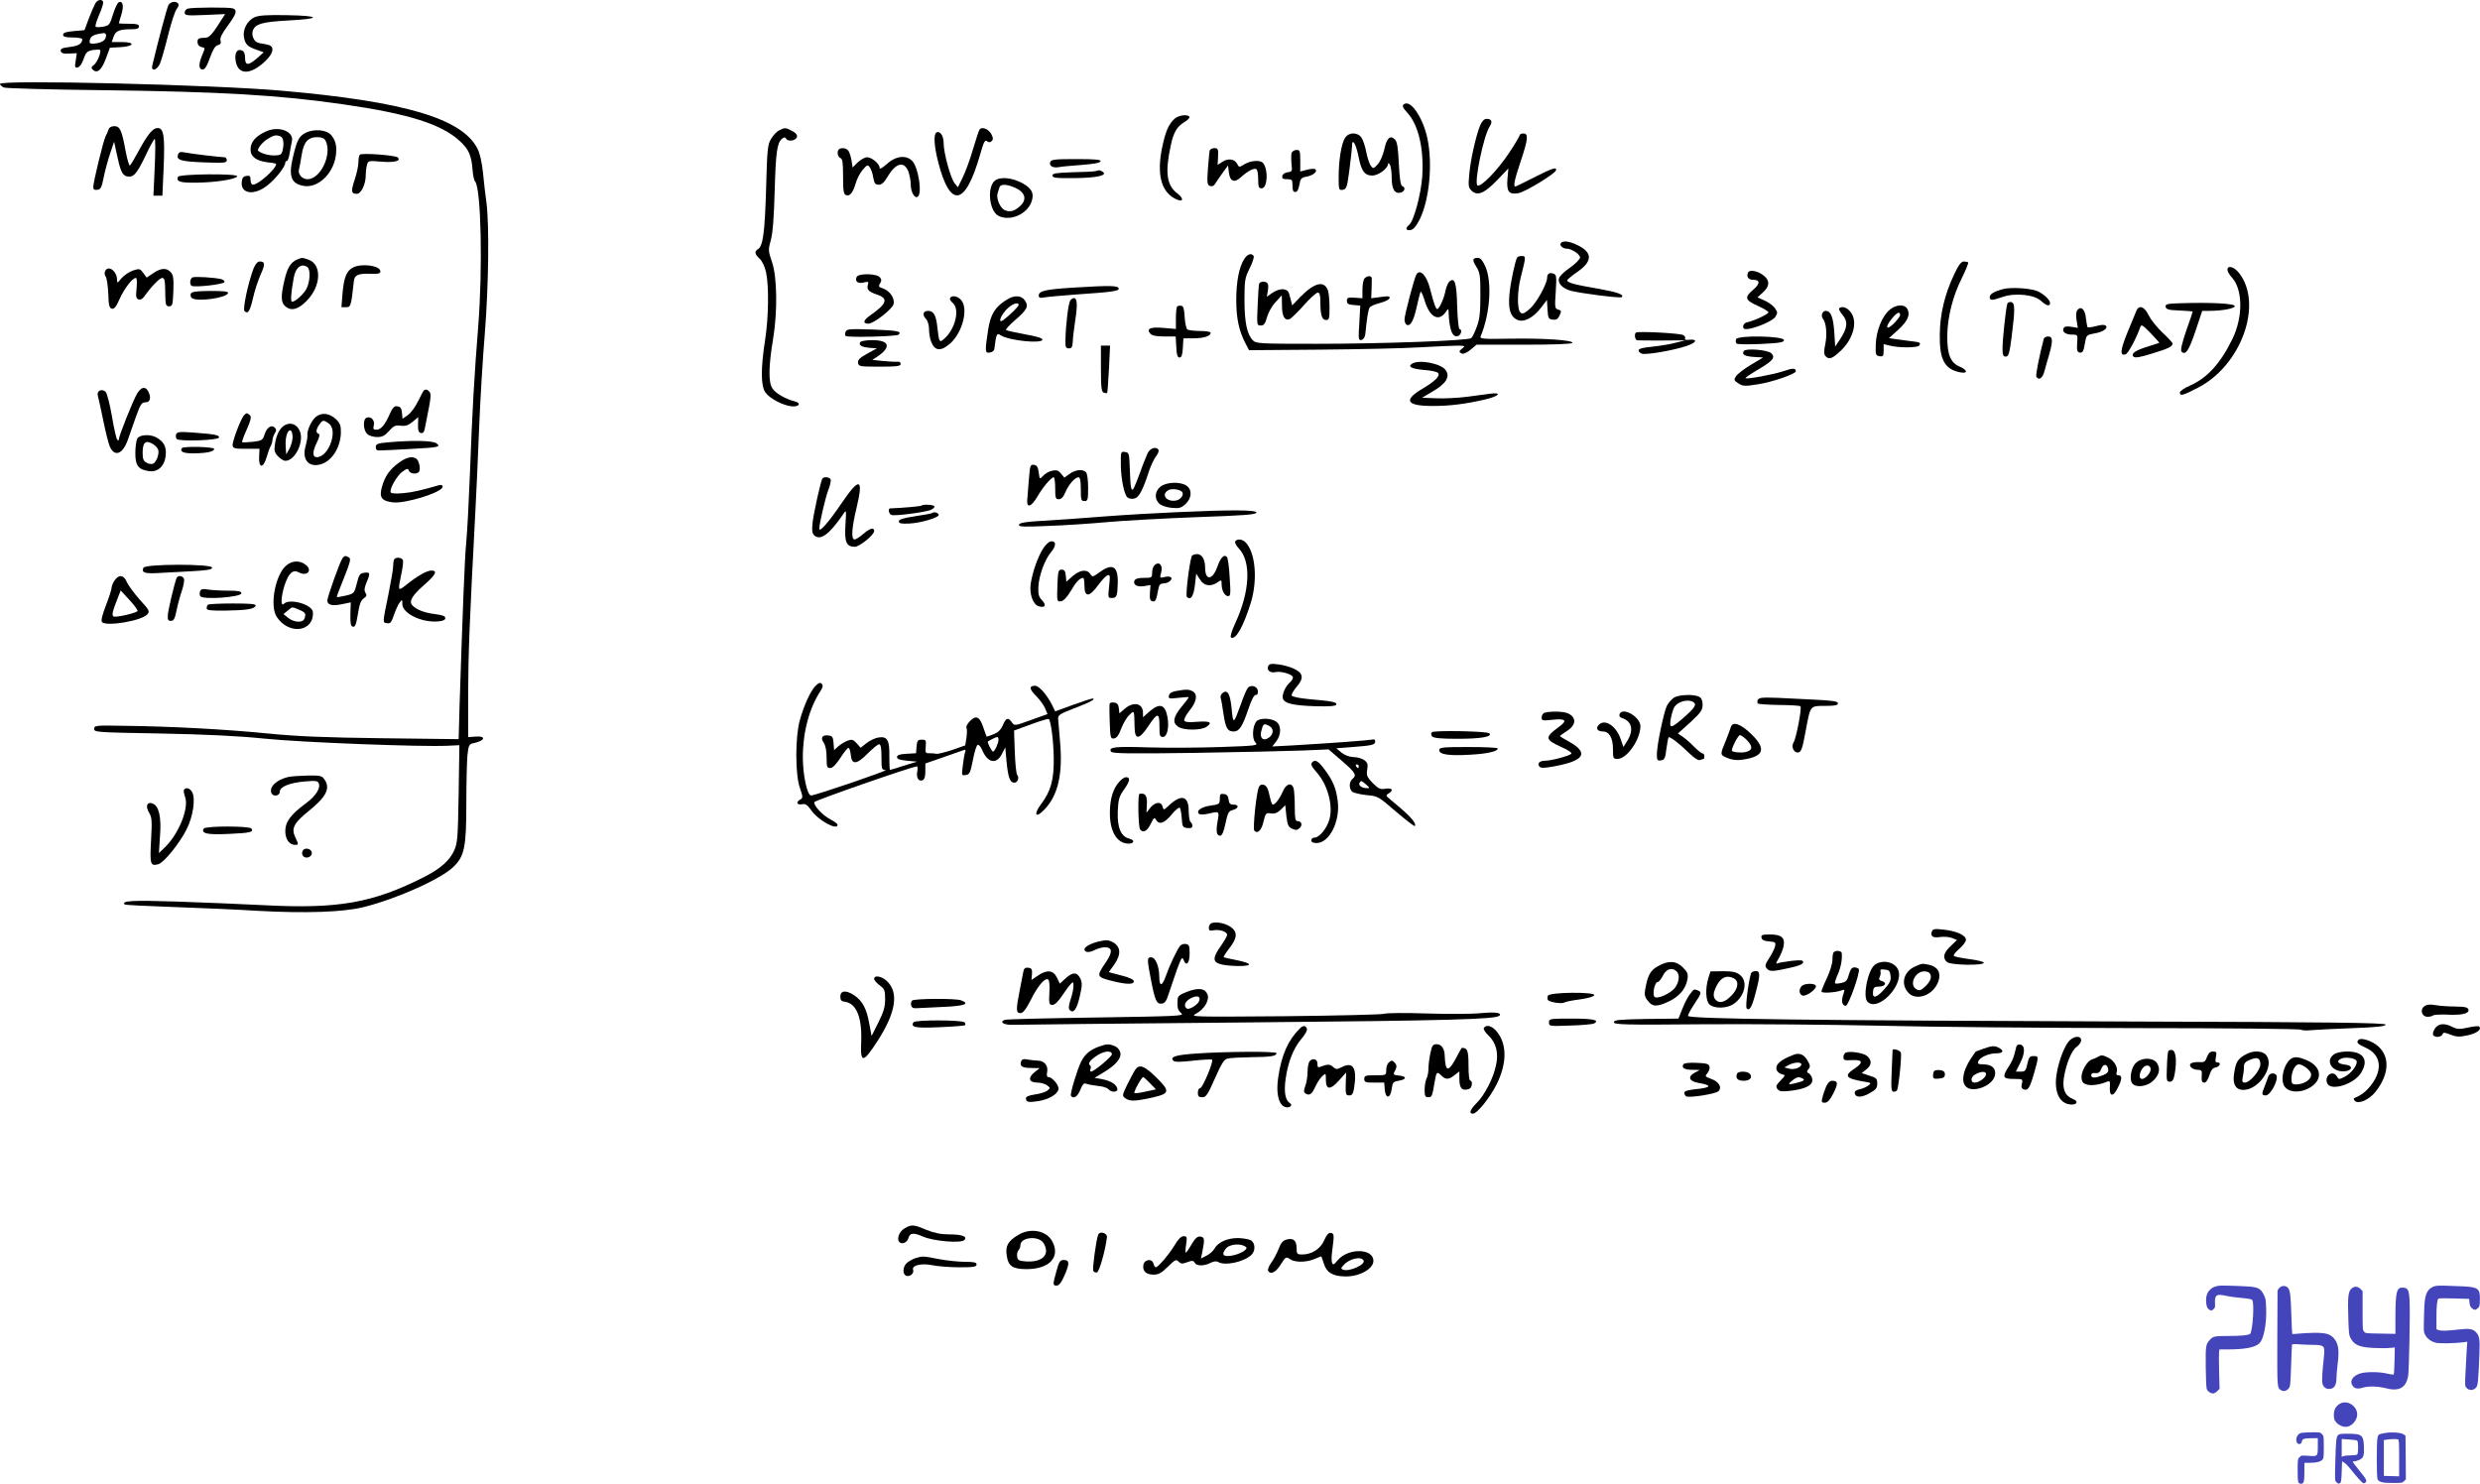 <svg xmlns="http://www.w3.org/2000/svg" version="1.0" width="1356.097pt" height="811.355pt" viewBox="0 0 1356.097 811.355" preserveAspectRatio="xMidYMid meet">
<g transform="translate(-0,710.992) scale(0.1,-0.1)" fill="#000000" stroke="none">
<path d="M520 7089 c-6 -11 -22 -48 -35 -82 l-23 -62 -58 -5 c-44 -4 -59 -9 -59 -20 0 -11 13 -15 53 -15 28 0 52 -4 52 -10 -1 -24 -20 -36 -69 -42 -40 -5 -51 -9 -49 -22 3 -12 14 -16 46 -14 l42 2 -6 -41 c-6 -35 -5 -40 11 -37 11 3 24 21 32 46 12 36 19 43 49 49 19 3 37 4 41 1 9 -10 -16 -69 -34 -83 -14 -9 -15 -16 -7 -24 24 -24 48 -6 72 57 l23 62 56 3 c78 4 85 28 9 28 l-55 0 10 29 c11 32 32 41 97 41 31 0 42 4 42 15 0 12 -13 15 -55 15 -30 0 -55 1 -55 3 0 1 6 23 14 48 14 47 8 75 -14 67 -7 -2 -21 -32 -32 -66 -17 -57 -21 -62 -54 -68 -19 -3 -38 -4 -41 0 -4 3 6 34 20 67 15 34 24 65 21 70 -9 16 -33 10 -44 -12z m60 -171 c0 -25 -17 -39 -53 -45 -28 -4 -37 -2 -37 8 0 30 19 41 78 48 6 0 12 -5 12 -11z"/>
<path d="M921 7082 c-8 -15 -57 -198 -88 -329 -9 -37 26 -28 42 10 8 19 28 89 45 158 17 68 38 132 47 141 8 9 12 22 8 27 -10 17 -43 13 -54 -7z"/>
<path d="M1028 7063 c-10 -2 -18 -12 -18 -22 0 -16 10 -17 111 -13 l110 5 -41 -64 c-29 -45 -48 -64 -63 -65 -43 -2 -47 -4 -47 -25 0 -12 8 -23 20 -26 24 -6 23 -2 5 -46 -20 -49 -19 -77 3 -77 12 0 24 18 40 64 16 45 29 66 43 69 15 4 19 11 15 25 -5 13 7 38 39 81 48 65 54 85 29 95 -18 7 -220 6 -246 -1z"/>
<path d="M1393 7016 c-41 -18 -67 -68 -59 -111 8 -39 20 -50 71 -68 l37 -13 -36 -32 c-48 -42 -66 -42 -66 2 0 22 -6 36 -17 40 -27 11 -42 -14 -34 -59 13 -77 83 -76 164 3 44 43 49 79 12 87 -14 3 -36 7 -50 10 -26 5 -42 42 -32 69 14 36 53 46 193 54 184 9 179 26 -8 29 -105 2 -152 -1 -175 -11z"/>
<path d="M0 6651 c0 -6 10 -15 23 -20 12 -4 247 -11 522 -14 661 -8 984 -27 1335 -78 354 -51 535 -108 635 -201 48 -44 63 -78 69 -156 2 -29 8 -58 14 -64 33 -42 42 -475 17 -793 -21 -262 -33 -468 -45 -798 -6 -155 -15 -325 -20 -377 -9 -86 -20 -380 -37 -899 l-5 -183 -417 5 c-316 4 -466 10 -626 26 -231 23 -530 39 -785 42 -157 3 -165 2 -165 -17 0 -18 13 -19 360 -25 251 -5 423 -13 570 -28 203 -21 863 -46 1003 -39 l64 3 -4 -265 c-4 -240 -6 -269 -24 -310 -26 -57 -75 -100 -167 -147 -279 -141 -469 -174 -871 -153 -116 6 -332 15 -481 20 -246 8 -303 4 -283 -16 3 -3 125 -9 270 -14 144 -5 353 -14 463 -21 251 -14 462 -7 571 20 185 46 428 155 496 223 58 58 68 107 68 343 0 111 3 230 6 264 6 56 9 62 33 67 64 13 72 41 11 36 l-40 -3 0 243 c1 220 7 376 39 983 6 105 15 314 21 465 6 151 20 383 31 515 21 259 25 599 9 717 -6 40 -14 114 -19 165 -6 55 -17 106 -30 130 -84 165 -397 258 -1071 317 -374 33 -1540 61 -1540 37z"/>
<path d="M7683 6543 c-19 -7 -16 -19 11 -48 62 -66 93 -198 83 -351 -7 -97 -46 -243 -72 -264 -22 -18 -18 -32 8 -28 15 2 30 19 50 58 53 107 72 303 42 444 -23 107 -85 203 -122 189z"/>
<path d="M6422 6460 c-33 -31 -49 -69 -68 -160 -28 -140 -6 -232 65 -273 48 -28 62 -8 18 26 -58 44 -67 115 -35 262 15 71 34 103 74 127 19 11 31 24 28 29 -10 16 -60 9 -82 -11z"/>
<path d="M8094 6425 c-23 -55 -54 -193 -60 -270 -6 -63 -4 -72 14 -89 33 -29 69 -13 139 59 l61 64 -5 -57 c-6 -70 8 -88 61 -78 37 7 197 104 204 124 7 21 -19 13 -119 -38 -53 -27 -100 -50 -103 -50 -12 0 -5 36 29 137 41 122 44 153 15 153 -11 0 -20 -4 -20 -9 0 -5 -26 -49 -58 -97 -62 -94 -155 -190 -173 -178 -20 12 33 270 66 321 18 27 12 43 -16 43 -13 0 -25 -12 -35 -35z"/>
<path d="M594 6403 c-3 -10 -10 -27 -16 -37 -12 -22 -68 -251 -68 -279 0 -13 6 -17 22 -15 19 2 24 13 35 68 7 36 23 94 35 130 l22 65 14 -65 c19 -91 30 -117 54 -124 37 -9 55 11 102 109 24 52 48 95 52 95 4 0 4 -70 0 -155 l-7 -155 24 0 25 0 7 158 c7 168 0 212 -33 212 -26 0 -54 -34 -102 -122 -23 -43 -45 -80 -50 -83 -4 -2 -14 32 -23 78 -21 116 -31 137 -62 137 -16 0 -28 -7 -31 -17z"/>
<path d="M1454 6391 c-57 -26 -84 -58 -84 -98 0 -40 31 -63 95 -71 25 -2 45 -6 45 -9 0 -26 -97 -113 -127 -113 -7 0 -13 11 -13 26 0 21 -4 25 -22 22 -17 -2 -24 -11 -26 -31 -8 -67 67 -79 140 -21 44 34 98 102 98 124 0 5 4 10 9 10 5 0 11 19 15 43 4 23 9 51 12 63 14 55 -71 88 -142 55z m80 -27 c16 -6 21 -41 10 -81 -5 -19 -13 -23 -46 -23 -32 0 -69 11 -86 25 -9 8 23 48 51 65 34 21 46 24 71 14z"/>
<path d="M4261 6397 c-14 -6 -34 -28 -45 -47 -19 -32 -21 -58 -27 -275 -7 -238 -17 -312 -45 -328 -20 -12 -17 -27 10 -52 14 -13 28 -43 35 -74 16 -75 14 -243 -5 -368 -25 -161 -24 -255 2 -290 24 -33 95 -70 143 -75 43 -4 54 19 14 28 -48 12 -102 43 -120 71 -22 33 -20 123 4 267 25 149 23 342 -6 424 -20 60 -21 65 -6 120 11 39 17 124 21 267 6 213 13 263 40 286 13 10 17 10 23 0 11 -18 55 -10 59 11 2 11 -8 23 -27 32 -36 19 -39 19 -70 3z"/>
<path d="M5356 6401 c-4 -5 -20 -56 -37 -112 -16 -56 -42 -124 -56 -152 l-25 -51 -18 22 c-22 27 -60 165 -60 219 0 41 -20 70 -40 58 -16 -10 -12 -74 10 -161 66 -257 149 -242 230 43 19 67 26 80 37 71 10 -8 17 -8 26 1 9 9 8 18 -3 39 -16 28 -53 41 -64 23z"/>
<path d="M1670 6383 c-36 -19 -46 -39 -69 -136 -24 -103 -8 -142 61 -154 77 -12 159 66 174 163 7 52 1 83 -24 114 -25 31 -95 37 -142 13z m110 -42 c38 -73 -26 -211 -99 -211 -29 0 -54 29 -46 54 3 12 10 48 15 81 11 69 34 95 86 95 23 0 37 -6 44 -19z"/>
<path d="M7355 6356 c-20 -30 -35 -121 -35 -214 0 -70 1 -73 22 -70 20 3 24 12 36 103 7 55 14 115 15 133 1 28 3 31 13 18 6 -9 17 -42 23 -74 15 -77 33 -102 75 -102 33 0 86 39 86 64 0 6 5 4 10 -4 5 -8 10 -41 10 -72 0 -63 17 -90 50 -81 22 6 27 29 8 35 -9 3 -15 41 -19 122 -4 88 -9 120 -21 133 -26 26 -45 9 -58 -52 -7 -32 -22 -67 -36 -83 -23 -25 -25 -26 -38 -9 -7 9 -19 43 -25 75 -6 32 -18 68 -27 80 -21 30 -69 30 -89 -2z"/>
<path d="M4587 6293 c-12 -12 -7 -41 8 -47 12 -4 15 -25 15 -101 0 -78 3 -97 16 -102 21 -8 38 13 53 64 6 23 23 56 38 74 24 28 28 30 39 14 7 -9 16 -34 19 -56 6 -32 11 -39 30 -39 17 0 30 12 49 45 44 73 88 86 112 30 7 -19 14 -52 14 -73 0 -42 21 -79 38 -68 26 16 4 159 -29 195 -33 35 -90 29 -139 -15 -25 -23 -40 -31 -40 -22 0 22 -43 58 -69 58 -12 0 -35 -13 -51 -28 l-28 -28 -6 40 c-4 22 -12 46 -18 53 -11 14 -40 17 -51 6z"/>
<path d="M6615 6288 c-2 -7 -6 -52 -10 -101 -5 -77 -4 -88 11 -94 12 -4 21 0 28 11 6 10 24 37 41 60 l30 41 5 -40 c6 -49 31 -57 68 -22 34 31 70 50 82 42 6 -3 10 -28 10 -56 0 -41 3 -49 19 -49 31 0 38 100 8 138 -14 18 -67 15 -102 -6 -29 -18 -30 -18 -40 2 -14 27 -50 32 -81 11 l-26 -17 2 34 c3 53 1 58 -20 58 -11 0 -22 -6 -25 -12z"/>
<path d="M7063 6275 c-3 -9 -3 -36 -1 -60 5 -41 4 -44 -21 -47 -15 -2 -27 -10 -29 -20 -3 -14 3 -18 26 -18 24 0 29 -4 29 -22 1 -42 3 -48 17 -48 9 0 17 15 21 39 6 34 10 40 40 45 37 7 63 30 46 41 -6 3 -27 2 -46 -4 l-35 -9 0 59 c0 53 -2 59 -20 59 -11 0 -23 -7 -27 -15z"/>
<path d="M974 6266 c-12 -31 13 -39 141 -44 111 -4 125 -3 125 12 0 9 -6 16 -12 16 -27 1 -185 19 -215 26 -26 5 -34 3 -39 -10z"/>
<path d="M1968 6264 c-5 -4 -8 -22 -8 -41 0 -18 -9 -61 -20 -94 -22 -65 -20 -79 11 -79 24 0 49 53 49 102 0 18 3 44 7 57 6 22 8 23 77 17 71 -6 111 3 91 23 -13 12 -197 26 -207 15z"/>
<path d="M5743 6224 c-8 -21 14 -34 47 -28 14 3 70 8 124 12 65 5 101 11 104 20 3 9 -28 12 -132 12 -116 0 -138 -2 -143 -16z"/>
<path d="M5990 6174 c-8 -2 -64 -5 -125 -6 -90 -3 -110 -6 -110 -18 0 -13 20 -15 121 -14 121 1 184 15 153 35 -8 5 -16 8 -19 8 -3 -1 -12 -3 -20 -5z"/>
<path d="M973 6143 c-10 -26 10 -33 100 -32 106 1 219 19 224 35 5 16 -318 13 -324 -3z"/>
<path d="M5440 6122 c-44 -36 -31 -165 19 -192 61 -32 154 6 180 73 18 47 5 76 -48 105 -56 31 -123 37 -151 14z m107 -37 c59 -25 71 -65 31 -102 -31 -28 -54 -34 -82 -23 -26 9 -50 65 -41 93 3 10 7 24 10 32 6 19 36 19 82 0z"/>
<path d="M8534 5779 c-7 -12 12 -29 34 -29 26 0 72 -31 72 -48 0 -9 -25 -34 -54 -55 -30 -20 -58 -47 -61 -58 -9 -27 18 -56 64 -69 52 -14 272 -42 279 -35 15 14 -25 28 -133 47 -123 21 -165 32 -165 45 0 5 25 25 55 46 84 58 84 106 2 146 -48 23 -82 27 -93 10z"/>
<path d="M6804 5694 c-28 -42 -44 -123 -44 -224 0 -101 15 -169 49 -235 l21 -40 388 3 c213 2 461 7 552 13 91 5 183 9 205 9 35 -1 38 -2 23 -14 -22 -16 -22 -22 -3 -30 8 -3 29 7 47 22 l32 27 260 0 c166 0 262 4 264 10 4 15 -153 26 -341 23 -145 -3 -166 -1 -161 12 52 123 64 297 26 383 -14 32 -27 47 -40 47 -31 0 -33 -11 -9 -49 20 -32 22 -49 22 -156 0 -95 -4 -131 -20 -173 -11 -29 -24 -57 -30 -61 -17 -14 -491 -31 -842 -31 -317 0 -334 1 -352 19 -32 32 -46 98 -46 221 0 106 2 120 28 172 16 32 26 62 22 68 -11 18 -34 11 -51 -16z"/>
<path d="M8296 5702 c-11 -19 -36 -135 -42 -199 -8 -84 5 -125 43 -142 35 -16 88 11 130 67 l32 42 3 -52 c3 -48 5 -53 29 -56 19 -2 28 3 37 23 11 24 10 27 -7 32 -19 5 -20 11 -14 97 5 82 4 94 -11 99 -22 9 -36 1 -36 -21 0 -34 -58 -138 -94 -170 -30 -26 -41 -31 -52 -21 -19 16 -18 117 2 194 28 110 29 115 6 115 -12 0 -23 -3 -26 -8z"/>
<path d="M1625 5691 c-35 -15 -54 -45 -69 -111 -21 -86 -20 -123 2 -143 32 -30 71 -21 117 26 81 80 87 200 12 227 -34 12 -35 12 -62 1z m55 -41 c19 -12 16 -79 -4 -119 -16 -30 -61 -71 -79 -71 -9 0 -6 48 9 130 10 57 40 82 74 60z"/>
<path d="M1387 5643 c-29 -75 -61 -223 -50 -234 19 -19 30 -1 47 73 9 40 28 97 41 126 26 57 25 72 -5 72 -11 0 -23 -13 -33 -37z"/>
<path d="M10685 5608 c-51 -107 -77 -216 -78 -328 -2 -137 26 -189 111 -206 44 -9 42 13 -4 32 -49 21 -67 67 -66 169 1 102 31 219 81 317 21 43 36 80 33 83 -3 3 -14 5 -24 5 -14 0 -29 -20 -53 -72z"/>
<path d="M1930 5647 c-35 -18 -49 -53 -57 -141 l-6 -76 25 0 c26 0 28 4 43 143 3 32 24 42 86 40 47 -2 59 1 59 13 0 31 -101 46 -150 21z"/>
<path d="M12180 5635 c0 -9 11 -28 24 -42 60 -65 62 -214 4 -335 -67 -137 -139 -216 -236 -258 -28 -12 -52 -29 -52 -36 0 -22 16 -17 101 27 235 122 354 455 224 624 -27 36 -65 47 -65 20z"/>
<path d="M574 5625 c-4 -8 -1 -21 4 -28 6 -7 12 -49 14 -92 2 -66 6 -80 20 -83 13 -3 24 12 43 55 26 57 69 113 88 113 6 0 7 -23 4 -56 -5 -45 -3 -56 10 -61 11 -4 22 2 32 16 35 50 84 101 97 101 15 0 17 -12 18 -100 1 -48 4 -55 21 -55 18 0 20 8 23 84 2 67 0 87 -14 102 -23 26 -54 24 -96 -5 l-36 -24 -19 26 c-17 23 -21 24 -55 13 -21 -7 -49 -26 -63 -42 -23 -28 -25 -29 -25 -9 0 49 -51 84 -66 45z"/>
<path d="M9558 5618 c-9 -22 3 -38 27 -38 41 0 41 -21 0 -56 -48 -40 -43 -56 30 -88 30 -14 55 -29 55 -34 0 -10 -80 -47 -115 -54 -26 -4 -33 -38 -8 -38 41 0 144 43 160 66 14 22 14 26 -1 48 -8 13 -34 32 -56 42 l-40 18 30 27 c34 31 38 59 13 84 -31 32 -87 45 -95 23z"/>
<path d="M7745 5609 c-11 -17 -65 -222 -65 -246 0 -12 5 -25 10 -28 21 -13 39 18 56 93 9 42 19 81 22 86 3 5 13 -18 23 -50 27 -89 76 -115 114 -61 15 21 15 21 16 2 4 -100 21 -144 53 -132 17 7 22 37 7 37 -5 0 -11 56 -13 125 -3 129 -13 160 -42 136 -7 -6 -17 -28 -21 -47 -7 -42 -35 -104 -46 -104 -8 0 -20 35 -39 110 -19 75 -55 112 -75 79z"/>
<path d="M4684 5595 c-10 -24 6 -37 38 -30 26 6 29 5 24 -11 -8 -27 3 -39 47 -54 66 -21 58 -50 -31 -112 -42 -29 -47 -48 -13 -48 28 0 131 80 137 107 8 31 -20 72 -56 85 -25 8 -28 12 -18 28 9 14 9 22 -1 34 -18 21 -119 22 -127 1z"/>
<path d="M1053 5593 c-14 -5 -18 -39 -5 -46 16 -10 175 8 179 20 3 7 -6 14 -19 17 -41 9 -143 15 -155 9z"/>
<path d="M7462 5588 c-7 -7 -12 -34 -12 -61 l0 -48 -42 3 c-37 3 -43 0 -43 -17 0 -16 8 -21 37 -23 l36 -3 -5 -96 c-6 -88 -5 -95 12 -92 11 3 19 15 21 34 8 86 16 131 23 143 4 7 29 18 56 25 27 7 51 18 53 26 4 11 -5 13 -47 7 l-53 -7 2 48 c1 26 1 54 1 61 -1 15 -23 16 -39 0z"/>
<path d="M6885 5558 c-2 -7 -6 -61 -8 -120 -5 -106 -4 -108 17 -108 17 0 24 9 34 45 7 25 27 62 47 83 l34 37 1 -56 c0 -59 15 -84 42 -74 8 3 43 37 77 75 34 39 69 70 77 70 10 0 14 -14 14 -52 0 -72 9 -98 31 -98 17 0 19 8 19 69 0 38 -4 81 -9 94 -21 55 -74 41 -151 -37 l-44 -46 -11 42 c-8 36 -14 43 -38 46 -16 2 -39 -6 -59 -19 l-31 -22 5 28 c3 16 4 35 1 42 -7 17 -42 17 -48 1z"/>
<path d="M5882 5538 c-163 -10 -202 -18 -202 -44 0 -13 7 -15 33 -10 17 3 97 10 177 16 194 13 232 19 227 33 -5 16 -49 16 -235 5z"/>
<path d="M10957 5530 c-52 -13 -77 -28 -77 -45 0 -19 14 -19 70 1 67 24 174 13 210 -21 29 -27 50 -33 50 -12 0 18 -39 53 -72 66 -40 15 -139 21 -181 11z"/>
<path d="M1043 5503 c-3 -8 0 -19 8 -24 32 -20 188 2 196 28 3 9 -22 12 -97 12 -81 -1 -102 -4 -107 -16z"/>
<path d="M5195 5480 c-3 -5 3 -17 15 -27 39 -33 15 -138 -43 -192 -30 -28 -32 -25 -41 56 -7 68 -20 93 -51 93 -29 0 -33 -23 -10 -46 8 -9 15 -33 15 -54 0 -21 5 -51 11 -67 20 -53 53 -57 105 -11 68 60 101 192 59 238 -19 21 -50 27 -60 10z"/>
<path d="M5505 5471 c-64 -39 -89 -80 -102 -166 -18 -118 -17 -127 9 -123 13 2 24 10 25 18 11 87 13 91 36 76 46 -29 227 -47 227 -23 0 8 -33 18 -96 29 -53 10 -99 20 -103 23 -3 4 18 27 47 52 68 59 78 77 57 109 -19 29 -58 32 -100 5z m65 -29 c0 -8 -48 -55 -82 -81 -31 -23 -22 14 13 54 28 31 69 48 69 27z"/>
<path d="M5853 5468 c-11 -13 -26 -139 -27 -218 -1 -38 2 -45 19 -45 15 0 19 7 21 35 0 19 7 74 14 121 13 85 10 119 -8 119 -5 0 -14 -6 -19 -12z"/>
<path d="M10976 5448 c-8 -26 -26 -196 -26 -242 0 -37 3 -46 18 -46 15 0 20 16 32 108 19 152 19 186 -3 190 -9 2 -19 -2 -21 -10z"/>
<path d="M11930 5452 c-80 -2 -91 -5 -88 -20 3 -14 17 -18 76 -20 39 -2 72 -4 72 -6 0 -2 -16 -50 -36 -106 -23 -68 -32 -106 -25 -113 22 -22 40 6 76 112 l37 111 36 0 c74 0 142 13 142 26 0 14 -127 21 -290 16z"/>
<path d="M6437 5434 c-4 -4 -7 -33 -7 -65 l0 -58 -69 6 c-72 6 -94 -4 -71 -32 9 -10 33 -15 76 -15 l63 0 3 -57 c2 -44 7 -58 18 -58 11 0 16 14 18 53 l3 52 55 0 c56 0 94 12 94 30 0 6 -26 10 -57 10 -32 0 -63 4 -70 8 -6 4 -13 34 -15 67 -2 44 -7 61 -18 63 -9 1 -19 0 -23 -4z"/>
<path d="M10332 5415 c-41 -35 -73 -115 -75 -189 -2 -56 0 -61 21 -64 19 -3 22 1 22 31 l0 35 38 -9 c52 -12 150 -11 157 2 10 15 4 18 -51 24 -27 4 -64 8 -82 11 l-33 5 49 44 c53 48 69 83 52 115 -15 28 -62 26 -98 -5z m58 -28 c0 -7 -16 -28 -35 -47 -42 -41 -49 -19 -9 29 27 33 44 40 44 18z"/>
<path d="M10057 5424 c-4 -4 5 -20 19 -37 30 -36 26 -71 -14 -132 l-27 -40 -5 81 c-6 81 -19 114 -47 114 -18 0 -28 -27 -15 -43 18 -22 24 -85 13 -138 -8 -38 -8 -55 0 -65 18 -22 36 -17 78 22 75 67 102 165 60 218 -19 25 -48 34 -62 20z"/>
<path d="M11360 5415 c-8 -9 -9 -29 -5 -56 l7 -42 -36 6 c-28 4 -38 2 -43 -10 -7 -19 13 -33 50 -33 28 0 29 -1 25 -47 -2 -39 0 -48 14 -51 12 -2 19 5 23 22 3 14 7 37 10 51 4 20 13 26 45 31 48 8 79 28 65 43 -7 6 -24 6 -52 -2 -23 -6 -45 -9 -48 -6 -2 3 -6 25 -9 49 -4 47 -26 69 -46 45z"/>
<path d="M11681 5408 c-5 -13 -27 -66 -49 -119 -39 -96 -41 -128 -8 -116 15 6 60 92 80 150 5 14 14 9 56 -35 27 -28 49 -52 47 -53 -1 0 -29 -9 -62 -20 -69 -21 -95 -39 -78 -56 7 -7 36 -3 99 17 90 27 114 39 114 56 0 4 -25 31 -55 59 -30 28 -64 71 -76 95 -23 49 -54 59 -68 22z"/>
<path d="M4624 5296 c-4 -9 -4 -20 0 -23 9 -10 280 -3 290 7 18 18 -5 23 -143 28 -125 4 -141 3 -147 -12z"/>
<path d="M8945 5291 c-10 -10 -4 -41 8 -42 6 -1 68 -1 137 -1 l125 1 -55 -14 c-30 -8 -88 -17 -127 -21 -50 -5 -73 -11 -73 -20 0 -7 8 -15 18 -18 23 -8 174 18 244 42 55 18 64 39 14 34 -17 -2 -26 0 -22 7 4 5 -1 14 -11 19 -19 10 -250 22 -258 13z"/>
<path d="M9493 5255 c-3 -9 -2 -20 3 -24 5 -4 65 -5 134 -2 102 5 125 9 125 21 0 23 -253 28 -262 5z"/>
<path d="M11176 5258 c-23 -85 -46 -201 -41 -208 14 -23 35 -8 45 33 6 23 18 64 26 91 20 71 19 96 -6 96 -11 0 -22 -6 -24 -12z"/>
<path d="M4704 5239 c-10 -17 7 -27 51 -31 l40 -3 -53 -29 c-41 -23 -52 -34 -50 -50 3 -20 9 -21 118 -21 96 0 115 3 115 15 0 9 -8 14 -20 12 -11 -1 -46 1 -78 4 l-57 6 32 21 c73 51 60 87 -33 87 -32 0 -61 -5 -65 -11z"/>
<path d="M6020 5095 c0 -104 3 -127 15 -132 9 -3 17 -4 19 -2 2 2 6 61 10 132 l6 127 -25 0 -25 0 0 -125z"/>
<path d="M9535 5190 c-12 -19 6 -29 58 -32 l48 -3 -67 -40 c-37 -22 -73 -50 -81 -62 -13 -20 -12 -23 12 -39 24 -16 36 -17 104 -6 78 11 211 57 211 72 0 18 -17 18 -72 -1 -56 -18 -196 -44 -203 -37 -3 2 29 24 70 48 80 47 94 65 71 88 -19 19 -140 29 -151 12z"/>
<path d="M7721 5121 c-25 -16 -2 -28 65 -34 36 -2 71 -10 77 -16 15 -15 -15 -45 -82 -85 -110 -64 -92 -96 53 -96 97 0 180 11 289 36 75 18 93 40 25 31 -24 -3 -81 -11 -128 -17 -47 -6 -121 -10 -165 -8 l-79 3 59 35 c72 42 95 79 71 115 -24 37 -146 61 -185 36z"/>
<path d="M750 4958 c-22 -36 -100 -232 -100 -250 0 -8 -3 -8 -9 -2 -5 5 -18 62 -29 128 -11 65 -27 125 -34 133 -21 20 -51 6 -43 -21 3 -11 17 -73 30 -137 13 -64 29 -128 36 -142 26 -57 69 -41 97 35 10 29 31 88 46 131 24 67 31 77 52 77 26 0 32 26 14 61 -16 28 -38 23 -60 -13z"/>
<path d="M2317 4974 c-3 -3 -17 -30 -32 -60 -14 -29 -39 -63 -55 -74 l-29 -20 -3 32 c-2 25 -8 34 -25 36 -17 3 -26 -6 -43 -45 -26 -58 -47 -83 -73 -83 -15 0 -18 5 -13 24 7 27 -15 51 -39 42 -22 -8 -19 -69 3 -89 10 -10 35 -17 54 -17 28 0 42 7 65 33 25 28 35 33 64 29 27 -3 42 2 66 22 l30 25 -1 -42 c-1 -31 3 -42 16 -45 13 -2 18 6 23 35 4 21 13 69 21 107 10 51 11 73 3 83 -12 14 -22 16 -32 7z"/>
<path d="M1333 4838 c-20 -27 -65 -148 -61 -165 3 -15 14 -18 76 -17 l71 0 -2 -45 c-3 -63 23 -63 41 -1 7 25 17 53 23 62 5 10 9 25 9 33 0 8 6 24 12 35 10 15 10 22 0 32 -18 18 -45 -1 -56 -40 -9 -28 -14 -32 -63 -38 -30 -3 -56 -4 -59 -2 -2 3 9 34 25 69 21 46 26 68 19 77 -6 6 -14 12 -18 12 -4 0 -12 -6 -17 -12z"/>
<path d="M1728 4831 c-26 -21 -51 -77 -47 -103 1 -7 -3 -33 -10 -57 -21 -74 16 -119 83 -100 60 17 107 90 110 170 1 40 -4 53 -24 74 -36 35 -79 42 -112 16z m70 -37 c52 -36 0 -184 -66 -184 -24 0 -24 29 -1 77 16 32 19 48 11 51 -16 5 -15 23 4 50 18 26 23 27 52 6z"/>
<path d="M1559 4786 c-28 -14 -49 -54 -56 -108 -5 -31 -1 -44 17 -63 13 -14 31 -25 40 -25 55 0 106 109 78 166 -16 34 -48 46 -79 30z m41 -67 c0 -17 -8 -44 -17 -62 l-18 -32 -3 47 c-3 49 12 93 29 83 5 -4 9 -20 9 -36z"/>
<path d="M963 4735 c-3 -9 -1 -21 4 -26 14 -14 225 -7 230 8 5 14 -25 19 -145 28 -70 5 -83 3 -89 -10z"/>
<path d="M750 4711 c-5 -11 -10 -46 -10 -79 0 -68 16 -89 72 -98 50 -9 89 27 94 86 5 48 -10 75 -53 99 -35 18 -91 14 -103 -8z m115 -60 c7 -23 -10 -70 -29 -77 -8 -3 -24 -1 -35 6 -16 8 -21 20 -21 53 0 56 14 71 51 52 15 -8 30 -23 34 -34z"/>
<path d="M2120 4691 c-56 -5 -65 -9 -65 -26 0 -16 6 -20 30 -18 17 0 89 4 160 8 155 8 168 11 141 31 -21 15 -131 17 -266 5z"/>
<path d="M994 4659 c-12 -20 11 -29 69 -28 71 1 108 10 108 24 -1 12 -169 16 -177 4z"/>
<path d="M6276 4633 c-7 -16 -26 -61 -40 -102 -15 -41 -31 -81 -36 -90 -14 -25 -19 1 -22 104 -3 85 -4 90 -25 93 -25 4 -25 3 -24 -78 2 -75 19 -156 36 -170 8 -7 25 -10 39 -6 24 6 46 47 80 153 10 28 26 63 37 77 11 14 17 30 14 36 -12 20 -45 10 -59 -17z"/>
<path d="M2183 4581 c-52 -37 -79 -76 -95 -135 -15 -56 -2 -75 59 -83 68 -9 273 55 273 85 0 10 -7 12 -22 8 -101 -29 -141 -38 -194 -43 -35 -3 -64 -2 -67 4 -10 16 33 92 64 114 25 18 30 18 35 5 8 -20 50 -21 57 -2 7 18 -3 59 -17 68 -22 15 -54 7 -93 -21z"/>
<path d="M5626 4488 c-4 -46 -8 -96 -9 -113 -3 -46 22 -37 56 20 30 52 75 105 89 105 4 0 8 -27 8 -60 0 -53 2 -60 20 -60 13 0 25 12 35 37 18 43 53 83 72 83 9 0 13 -18 13 -65 0 -58 2 -65 20 -65 18 0 20 7 20 73 0 43 -5 78 -12 85 -18 18 -57 14 -89 -9 l-29 -21 -18 22 c-15 18 -24 21 -49 16 -17 -4 -39 -16 -49 -28 -19 -20 -19 -20 -24 18 -4 30 -10 40 -26 42 -20 3 -22 -3 -28 -80z"/>
<path d="M4497 4493 c-10 -16 -48 -190 -54 -243 -4 -44 -2 -58 11 -69 34 -28 82 8 158 119 16 24 16 22 11 -60 -6 -94 5 -120 51 -120 26 0 106 65 106 86 0 22 -22 16 -60 -16 -19 -17 -40 -30 -47 -30 -20 0 -16 63 11 174 39 163 16 169 -83 23 -70 -103 -121 -161 -121 -138 0 27 33 168 49 211 10 25 16 51 13 58 -4 13 -38 17 -45 5z"/>
<path d="M6346 4449 c-32 -25 -35 -68 -6 -94 11 -10 41 -20 67 -22 41 -4 52 -1 76 21 34 32 37 78 5 100 -33 23 -109 21 -142 -5z m117 -28 c13 -13 -4 -41 -28 -47 -53 -13 -90 30 -47 55 17 11 60 6 75 -8z"/>
<path d="M5038 4345 c-4 -4 -109 -13 -170 -15 -14 0 -8 -31 7 -36 17 -7 178 14 213 27 12 5 22 13 22 19 0 10 -62 14 -72 5z"/>
<path d="M6430 4309 c-96 -4 -272 -14 -390 -23 -118 -10 -271 -20 -339 -24 -94 -5 -126 -11 -129 -21 -4 -12 21 -13 160 -7 90 3 236 13 324 21 87 8 306 20 487 27 258 9 327 14 327 25 0 15 -133 16 -440 2z"/>
<path d="M5098 4305 c-3 -3 -45 -11 -94 -18 -65 -10 -89 -17 -89 -28 0 -11 13 -14 55 -12 62 2 166 33 163 48 -2 11 -26 18 -35 10z"/>
<path d="M6754 4149 c-3 -6 6 -23 20 -38 69 -72 61 -235 -19 -408 -20 -42 -29 -75 -24 -79 26 -15 67 57 109 191 37 122 26 269 -27 327 -18 20 -48 24 -59 7z"/>
<path d="M5705 4112 c-29 -44 -59 -129 -69 -194 -8 -55 12 -113 43 -123 35 -11 45 5 20 31 -19 20 -23 35 -21 74 2 60 35 150 68 189 29 35 31 61 4 61 -12 0 -30 -15 -45 -38z"/>
<path d="M6516 4068 c-14 -47 -34 -214 -26 -222 21 -21 37 4 44 65 l7 62 20 -31 c21 -36 59 -43 97 -16 21 14 22 14 22 -11 0 -34 17 -65 36 -65 13 0 14 15 8 103 -3 56 -10 106 -15 111 -15 17 -34 -2 -52 -52 -25 -73 -66 -80 -67 -10 0 49 -17 78 -45 78 -14 0 -27 -6 -29 -12z"/>
<path d="M1873 4058 c-14 -19 -83 -212 -83 -232 0 -24 26 -31 80 -20 l48 10 -2 -65 c-1 -51 2 -66 14 -68 12 -3 18 13 27 69 8 54 17 76 32 86 16 11 18 17 9 31 -7 12 -6 27 6 55 22 52 20 58 -11 54 -25 -3 -30 -10 -42 -59 -14 -54 -15 -55 -60 -66 -25 -6 -47 -9 -49 -8 -2 2 16 49 39 105 33 83 39 104 28 111 -19 12 -25 11 -36 -3z"/>
<path d="M2157 4053 c-4 -3 -7 -20 -7 -37 0 -17 -12 -87 -26 -156 -33 -161 -33 -154 -7 -158 17 -3 24 5 37 45 9 26 23 57 31 67 14 19 15 19 15 -7 0 -51 105 -103 196 -95 26 2 39 8 39 18 0 11 -16 17 -57 22 -59 7 -106 26 -125 50 -17 21 1 52 66 109 64 56 75 79 40 79 -25 0 -76 -29 -136 -77 -48 -38 -48 -36 -29 56 8 35 12 70 9 78 -5 14 -35 18 -46 6z"/>
<path d="M1568 4020 c-62 -48 -95 -222 -55 -283 66 -101 205 -83 198 26 -3 41 -127 77 -159 45 -18 -18 -16 39 4 101 22 67 46 89 78 71 48 -25 78 14 34 44 -30 22 -70 20 -100 -4z m67 -244 c36 -15 40 -22 29 -50 -9 -23 -56 -20 -88 5 l-26 21 22 18 c28 23 22 23 63 6z"/>
<path d="M6312 4018 c-7 -7 -12 -25 -12 -40 0 -27 -2 -28 -45 -28 -33 0 -47 -5 -52 -16 -8 -23 16 -35 55 -29 l33 6 -3 -43 c-2 -34 1 -43 14 -46 17 -3 19 0 34 76 3 15 12 22 28 22 27 0 53 25 37 34 -6 4 -21 4 -35 0 -24 -6 -25 -4 -17 24 12 41 -11 66 -37 40z"/>
<path d="M784 4005 c-10 -26 5 -32 73 -29 38 2 121 7 186 10 91 5 117 9 117 20 0 21 -368 21 -376 -1z"/>
<path d="M6013 3981 c-38 -27 -40 -28 -51 -10 -18 28 -57 23 -96 -11 l-35 -31 -3 33 c-2 25 -8 33 -23 33 -18 0 -20 -8 -23 -88 -3 -86 -2 -88 19 -85 15 2 33 21 54 56 29 50 49 71 68 72 4 0 7 -20 7 -45 0 -62 27 -61 74 4 20 27 43 52 52 55 14 5 15 -2 9 -59 -7 -61 -6 -65 13 -65 28 0 32 9 34 79 3 95 -28 114 -99 62z"/>
<path d="M626 3935 c-9 -13 -16 -31 -16 -40 0 -9 -14 -52 -31 -96 -20 -52 -28 -84 -21 -91 25 -25 215 7 247 42 15 17 13 22 -41 81 -31 35 -63 79 -71 97 -16 39 -44 42 -67 7z m126 -167 c-13 -12 -120 -36 -131 -29 -11 7 -7 26 28 114 l11 28 49 -53 c27 -29 46 -56 43 -60z"/>
<path d="M965 3948 c-14 -40 -44 -168 -47 -198 -2 -29 0 -35 17 -35 15 0 21 11 30 55 6 30 19 79 29 108 10 29 15 59 12 67 -7 18 -35 20 -41 3z"/>
<path d="M1094 3877 c-3 -9 -3 -21 1 -27 13 -21 225 -6 225 16 0 11 -18 14 -72 14 -40 0 -90 3 -110 6 -29 5 -39 3 -44 -9z"/>
<path d="M1137 3803 c-4 -3 -7 -12 -7 -20 0 -10 23 -13 103 -12 115 2 158 8 165 27 3 9 -27 12 -125 12 -72 0 -133 -3 -136 -7z"/>
<path d="M6934 3465 c-8 -21 13 -37 42 -30 29 6 94 -13 94 -29 0 -8 -7 -19 -16 -27 -24 -20 -46 -68 -39 -89 9 -27 56 -38 179 -42 78 -2 111 1 113 9 5 13 -21 19 -151 30 -52 5 -91 13 -93 20 -2 6 10 27 27 47 41 47 37 75 -14 99 -21 10 -60 21 -87 24 -40 5 -50 3 -55 -12z"/>
<path d="M4460 3360 c-28 -28 -64 -107 -87 -190 -25 -93 -25 -295 1 -369 17 -49 17 -55 2 -63 -25 -14 -19 -31 9 -26 19 4 29 -2 51 -33 38 -55 144 -113 144 -79 0 5 -17 18 -39 29 -42 22 -94 77 -88 95 3 9 531 193 560 195 5 1 6 -11 3 -26 -7 -34 6 -58 28 -50 11 5 16 19 16 49 l0 43 98 34 c53 19 103 36 111 39 10 4 13 1 9 -10 -4 -8 -9 -41 -13 -72 -7 -57 -7 -58 16 -54 21 3 25 12 39 82 8 44 20 81 26 83 6 2 17 -10 24 -27 30 -72 78 -82 108 -24 l19 37 7 -78 c8 -85 19 -115 42 -115 19 0 29 27 16 43 -5 6 -11 64 -13 127 l-4 115 93 34 c51 19 94 32 97 29 12 -12 26 -122 27 -213 2 -118 -16 -182 -69 -252 -43 -57 -31 -81 17 -31 76 78 103 196 86 378 -4 52 -9 106 -10 119 -1 21 9 27 89 58 85 32 123 53 98 53 -6 0 -54 -16 -107 -35 l-96 -35 -19 39 c-29 55 -70 101 -91 101 -34 0 -32 -19 6 -56 20 -20 42 -51 49 -68 l13 -31 -90 -32 c-90 -33 -91 -33 -105 -13 -20 29 -32 25 -49 -15 -10 -24 -25 -40 -51 -50 -20 -8 -37 -14 -38 -13 -1 2 -9 23 -17 47 -20 62 -40 72 -73 39 -15 -15 -24 -32 -20 -38 3 -5 3 -29 0 -53 l-7 -43 -71 -25 c-40 -13 -79 -23 -87 -21 -8 2 -25 3 -38 3 -21 -1 -23 3 -20 37 3 34 1 37 -22 37 -22 0 -25 -5 -28 -37 l-3 -37 -52 -3 c-38 -2 -52 -7 -52 -18 0 -11 15 -16 55 -20 l55 -5 -72 -22 c-39 -13 -73 -23 -76 -23 -3 0 -4 33 -4 73 2 90 -11 112 -60 104 -18 -3 -48 -17 -65 -31 l-32 -25 -22 25 c-20 21 -27 22 -51 13 -15 -6 -38 -20 -50 -31 l-22 -20 -3 38 c-2 32 -7 40 -27 42 -35 5 -46 -12 -27 -39 10 -15 16 -44 16 -81 0 -51 2 -58 20 -58 13 0 31 19 55 55 19 30 39 55 44 55 6 0 11 -17 13 -37 5 -57 32 -55 93 7 27 27 55 50 62 50 9 0 13 -20 13 -70 0 -66 1 -70 23 -71 21 0 -385 -139 -408 -139 -21 0 -45 111 -45 209 0 137 35 269 97 363 13 20 14 31 6 39 -8 8 -17 5 -33 -11z m1000 -295 c0 -19 -21 -65 -30 -65 -7 0 -33 51 -28 55 10 8 44 24 51 25 4 0 7 -7 7 -15z"/>
<path d="M6823 3348 c-6 -7 -23 -46 -37 -87 -41 -113 -43 -114 -51 -28 -8 83 -23 109 -50 87 -9 -7 -13 -20 -10 -28 3 -8 10 -47 15 -85 12 -79 22 -97 56 -97 30 0 48 27 80 122 17 51 31 78 41 78 9 0 13 8 11 23 -3 25 -39 35 -55 15z"/>
<path d="M6430 3331 c-23 -4 -36 -12 -38 -25 -4 -17 1 -18 52 -12 31 4 56 5 56 3 0 -3 -18 -27 -40 -53 -45 -55 -50 -86 -18 -108 30 -21 126 -21 156 0 34 24 18 32 -52 27 -41 -4 -66 -2 -70 6 -4 6 9 31 28 55 40 48 47 90 17 106 -21 11 -36 11 -91 1z"/>
<path d="M9152 3294 c-12 -8 -29 -28 -37 -43 -17 -34 -55 -215 -55 -266 0 -32 3 -36 22 -33 20 3 24 11 30 62 4 32 10 61 12 64 7 6 59 -34 112 -86 29 -28 51 -42 60 -38 9 3 18 6 20 6 2 0 4 7 4 15 0 8 -5 15 -10 15 -6 0 -27 17 -48 38 -20 21 -48 45 -62 54 l-25 17 68 61 c57 53 67 67 67 96 0 23 -6 37 -19 44 -30 15 -113 12 -139 -6z m107 -23 c21 -13 9 -32 -58 -90 -46 -40 -62 -49 -67 -38 -5 15 10 83 23 103 21 29 74 42 102 25z"/>
<path d="M9628 3293 c-10 -2 -18 -9 -18 -14 0 -5 0 -12 0 -15 0 -4 52 -8 115 -9 63 0 117 -4 120 -7 9 -9 -23 -176 -38 -199 -13 -21 0 -54 23 -54 19 0 26 19 45 125 25 133 22 130 105 130 53 0 70 3 70 14 0 11 -28 15 -127 20 -71 4 -162 8 -203 10 -41 2 -83 2 -92 -1z"/>
<path d="M6068 3263 c-2 -4 -2 -50 0 -101 3 -87 5 -93 24 -90 14 2 26 18 39 54 11 28 30 61 44 74 28 27 27 30 29 -65 1 -72 24 -72 73 1 52 79 63 80 63 5 0 -53 2 -61 19 -61 23 0 35 52 25 108 -13 71 -42 80 -99 31 l-35 -31 0 24 c0 52 -50 64 -99 23 l-30 -26 -3 28 c-2 20 -9 29 -25 31 -11 2 -23 0 -25 -5z"/>
<path d="M8448 3213 c-10 -2 -18 -14 -18 -25 0 -19 4 -20 59 -14 74 8 84 -4 34 -40 -78 -57 -76 -68 19 -111 35 -15 55 -30 50 -35 -12 -12 -110 -38 -144 -38 -31 0 -45 -17 -29 -33 8 -8 29 -7 77 2 166 30 194 72 88 133 -30 16 -54 31 -54 33 0 2 16 13 34 25 55 33 59 76 10 99 -24 11 -92 13 -126 4z"/>
<path d="M8856 3205 c-3 -10 1 -18 12 -21 55 -17 67 -65 31 -124 l-22 -35 -14 41 c-24 73 -86 115 -120 81 -19 -19 -9 -37 22 -37 35 0 55 -36 55 -97 0 -50 1 -53 25 -53 51 0 125 106 125 179 0 51 -98 107 -114 66z"/>
<path d="M6870 3165 c-21 -25 -25 -93 -6 -114 17 -18 11 -19 -191 -26 -114 -4 -291 -5 -393 -2 -183 6 -220 2 -205 -23 7 -11 99 -12 459 -7 248 4 514 10 591 13 l140 6 73 -63 c75 -65 82 -78 57 -99 -19 -16 -19 -54 0 -70 8 -6 43 -14 77 -18 62 -5 65 -7 161 -90 54 -46 101 -82 103 -79 11 11 -17 46 -78 98 -35 29 -67 57 -73 62 -6 5 -4 12 8 18 29 17 20 32 -17 26 -29 -5 -38 0 -70 31 -31 33 -35 42 -30 73 5 30 2 39 -17 53 -13 9 -39 16 -59 16 -22 1 -46 10 -64 24 l-29 24 89 7 c108 8 124 12 124 31 0 10 -7 13 -22 9 -23 -4 -206 -18 -427 -31 l-114 -6 21 27 c29 37 29 89 0 109 -28 20 -92 21 -108 1z m71 -25 c25 -14 24 -45 -3 -64 -29 -21 -50 -4 -42 33 11 45 14 47 45 31z m489 -220 c0 -5 -2 -10 -4 -10 -3 0 -8 5 -11 10 -3 6 -1 10 4 10 6 0 11 -4 11 -10z m40 -100 c21 -18 21 -20 4 -20 -27 0 -48 16 -40 29 9 14 9 14 36 -9z"/>
<path d="M9464 3133 c-3 -10 -14 -40 -25 -68 -35 -84 -35 -82 7 -100 26 -11 52 -14 83 -9 118 17 131 59 46 141 -58 56 -101 70 -111 36z m90 -72 c33 -35 29 -56 -12 -64 -27 -5 -72 0 -72 9 0 18 35 84 44 84 7 0 25 -13 40 -29z"/>
<path d="M7830 3106 c-6 -6 -5 -15 1 -23 9 -9 45 -13 140 -13 124 0 192 11 173 30 -12 12 -303 17 -314 6z"/>
<path d="M7870 3008 c0 -24 53 -32 169 -25 93 5 151 18 151 34 0 5 -72 8 -160 8 -144 0 -160 -2 -160 -17z"/>
<path d="M7177 2943 c-12 -11 -8 -21 23 -57 60 -67 90 -180 70 -255 -13 -49 -55 -101 -81 -101 -10 0 -19 -7 -19 -15 0 -10 10 -15 29 -15 70 0 130 118 116 229 -9 70 -25 110 -71 172 -34 46 -52 58 -67 42z"/>
<path d="M1575 2861 c-63 -15 -104 -54 -91 -87 9 -23 46 -17 46 7 0 27 54 49 140 56 57 5 68 3 73 -11 11 -27 -18 -71 -72 -110 -81 -60 -111 -100 -111 -150 0 -45 22 -76 53 -76 21 0 21 1 1 43 -22 47 -7 77 74 142 97 78 120 125 86 173 -13 20 -23 22 -92 21 -42 -1 -90 -4 -107 -8z"/>
<path d="M6122 2837 c-34 -36 -52 -92 -53 -165 -2 -104 35 -170 96 -175 36 -3 44 19 10 27 -46 12 -66 60 -63 148 3 68 7 82 36 123 32 45 34 65 8 65 -7 0 -22 -10 -34 -23z"/>
<path d="M6885 2809 c-14 -22 -36 -232 -26 -242 18 -18 39 2 50 50 11 47 14 49 41 45 21 -3 35 3 53 20 l25 25 6 -59 c6 -50 11 -61 32 -70 20 -9 28 -8 41 4 17 18 10 38 -13 38 -11 0 -14 17 -14 78 0 42 -3 87 -6 100 -10 35 -41 28 -59 -15 -16 -38 -42 -73 -55 -73 -4 0 -11 17 -15 37 -4 21 -11 46 -16 55 -11 20 -34 24 -44 7z"/>
<path d="M1006 2791 c-3 -4 0 -22 6 -39 23 -60 -35 -204 -112 -277 l-31 -30 6 95 c8 102 -6 163 -40 176 -30 12 -41 -13 -21 -48 17 -27 18 -45 12 -154 -7 -131 -4 -141 39 -130 31 8 117 114 156 192 35 70 49 167 30 202 -12 22 -35 29 -45 13z"/>
<path d="M6229 2768 c-8 -28 -4 -181 5 -193 16 -23 40 -10 60 33 15 31 19 34 27 19 17 -29 46 -19 85 28 20 25 41 42 45 38 4 -4 9 -30 11 -58 3 -46 5 -50 31 -53 19 -2 27 1 27 12 0 8 -4 18 -10 21 -5 3 -10 31 -10 60 0 84 -40 95 -111 28 -26 -24 -26 -24 -32 -4 -7 30 -41 26 -67 -6 l-21 -27 2 40 c3 45 -5 64 -27 64 -8 0 -14 -1 -15 -2z"/>
<path d="M6670 2742 c0 -28 -3 -31 -49 -37 -51 -7 -82 -28 -65 -45 5 -5 25 -5 49 0 64 15 63 15 53 -41 -10 -56 -6 -79 15 -79 9 0 19 23 28 67 12 57 18 68 38 73 34 8 39 30 7 30 -20 0 -25 6 -28 28 -2 19 -9 28 -25 30 -20 3 -23 -1 -23 -26z"/>
<path d="M1114 2579 c-16 -27 21 -35 138 -29 117 5 136 10 123 29 -9 15 -251 15 -261 0z"/>
<path d="M1654 2455 c-4 -9 -2 -21 4 -27 16 -16 47 -5 47 17 0 26 -42 34 -51 10z"/>
<path d="M6628 2063 c-10 -2 -18 -14 -18 -25 0 -17 5 -19 27 -15 33 6 73 -8 73 -25 0 -7 -16 -35 -35 -62 -42 -59 -44 -83 -9 -96 35 -14 158 -17 164 -5 3 6 -25 16 -65 24 -38 7 -72 15 -74 17 -2 2 13 25 33 51 42 54 44 87 6 114 -27 19 -75 30 -102 22z"/>
<path d="M10564 2017 c-10 -27 5 -37 44 -31 20 3 50 1 65 -5 l28 -11 -35 -34 c-39 -36 -45 -66 -19 -87 19 -17 196 -20 201 -4 1 6 -33 14 -77 20 -44 6 -83 13 -87 18 -4 4 9 21 29 38 20 17 37 39 37 50 0 25 -53 49 -127 56 -42 5 -54 3 -59 -10z"/>
<path d="M9632 1983 c2 -13 15 -19 42 -21 35 -3 37 -5 32 -28 -4 -14 -18 -43 -33 -65 -21 -32 -23 -42 -13 -54 16 -19 32 -19 125 2 52 11 75 21 75 31 0 12 -11 13 -61 8 -33 -4 -68 -10 -77 -13 -13 -6 -12 -1 5 28 11 19 23 48 26 66 9 45 -12 63 -74 63 -43 0 -50 -3 -47 -17z"/>
<path d="M6005 1961 c-40 -10 -75 -29 -75 -42 0 -18 26 -20 56 -4 16 8 41 15 55 15 43 0 44 -27 4 -85 -51 -75 -50 -78 43 -101 75 -18 112 -18 112 0 0 9 -24 21 -69 32 l-68 18 28 39 c41 57 39 101 -8 126 -24 12 -34 12 -78 2z"/>
<path d="M6453 1938 c-17 -21 -58 -108 -78 -165 -21 -58 -35 -60 -36 -5 0 58 -21 107 -44 107 -23 0 -24 -6 -1 -125 22 -113 31 -132 59 -128 17 2 26 15 39 58 10 30 30 88 44 129 24 64 28 71 36 52 14 -39 33 -19 33 35 0 42 -3 49 -21 52 -11 2 -25 -3 -31 -10z"/>
<path d="M10027 1903 c-4 -3 -7 -22 -7 -42 0 -20 -14 -65 -30 -99 -17 -35 -30 -69 -30 -74 0 -11 79 -6 112 7 16 6 16 4 7 -24 -12 -35 -6 -61 14 -61 15 0 81 186 71 201 -3 5 -14 9 -24 9 -14 0 -22 -11 -30 -39 -8 -32 -16 -41 -41 -46 -17 -4 -32 -5 -35 -2 -2 2 4 24 15 48 17 39 25 81 22 117 -1 13 -33 17 -44 5z"/>
<path d="M9065 1826 c-41 -23 -55 -49 -69 -127 -5 -28 -2 -42 15 -62 25 -33 49 -34 115 -3 57 27 92 69 101 120 5 30 1 40 -25 66 -37 37 -80 39 -137 6z m103 -28 c18 -18 15 -56 -8 -88 -23 -32 -98 -66 -113 -51 -13 13 1 81 17 81 7 0 20 16 29 35 18 37 51 47 75 23z"/>
<path d="M10253 1835 c-39 -27 -69 -175 -41 -203 57 -57 199 90 168 173 -17 44 -84 60 -127 30z m85 -62 c3 -25 -5 -40 -34 -72 -43 -49 -67 -54 -62 -13 2 22 8 27 32 27 35 0 46 21 17 30 -16 5 -19 11 -12 23 4 9 6 23 4 30 -4 10 3 13 23 10 24 -2 29 -8 32 -35z"/>
<path d="M10474 1826 c-62 -27 -82 -91 -43 -140 43 -55 143 -20 169 60 15 45 -5 78 -51 88 -40 8 -38 8 -75 -8z m84 -54 c2 -14 -7 -33 -27 -53 -26 -25 -34 -28 -51 -19 -45 24 -6 104 48 98 19 -2 28 -10 30 -26z"/>
<path d="M5596 1798 c-2 -13 -11 -59 -20 -103 -21 -107 -21 -125 4 -125 14 0 29 19 56 71 38 77 78 124 95 113 7 -4 10 -32 7 -73 -3 -60 -1 -66 17 -66 13 0 31 18 52 49 18 27 39 56 48 65 13 14 15 13 15 -12 0 -14 -7 -47 -16 -73 -10 -31 -12 -50 -5 -57 21 -21 39 3 55 73 14 59 14 76 4 98 -18 37 -41 38 -80 3 l-33 -30 -15 32 c-20 42 -54 46 -103 13 l-37 -25 3 32 c2 26 -2 33 -20 35 -17 2 -23 -3 -27 -20z"/>
<path d="M9341 1760 c-17 -58 -14 -124 7 -143 27 -24 97 -22 133 4 61 43 78 123 33 158 -21 16 -40 20 -94 20 l-67 -1 -12 -38z m140 0 c30 -17 24 -57 -15 -96 -35 -35 -63 -43 -84 -22 -16 16 -15 39 4 76 24 48 56 62 95 42z"/>
<path d="M9575 1788 c-15 -48 -32 -184 -24 -192 15 -17 29 7 49 85 26 97 26 119 0 119 -11 0 -22 -6 -25 -12z"/>
<path d="M4780 1757 c0 -7 14 -23 30 -35 27 -20 30 -28 30 -76 0 -42 -8 -69 -37 -127 l-37 -74 -13 69 c-15 82 -37 123 -83 154 -44 29 -75 26 -75 -8 0 -19 6 -26 25 -28 64 -9 95 -87 89 -225 -5 -113 11 -111 91 13 97 151 115 258 54 321 -28 30 -74 40 -74 16z"/>
<path d="M9852 1718 c-17 -17 -15 -45 4 -52 18 -7 74 32 74 51 0 17 -61 18 -78 1z"/>
<path d="M6492 1687 c-44 -17 -52 -24 -53 -46 -2 -43 1 -55 21 -72 17 -15 -22 -16 -466 -23 -267 -4 -491 -9 -500 -13 -31 -12 -6 -28 42 -27 27 1 605 7 1284 13 1108 10 1359 17 1379 37 16 16 -24 21 -99 14 -47 -5 -181 -6 -298 -2 -117 4 -223 3 -235 -2 -12 -4 -256 -10 -542 -13 -508 -4 -519 -4 -485 14 46 24 76 76 62 107 -14 32 -49 36 -110 13z m65 -51 c-8 -21 -54 -49 -67 -41 -21 13 -9 42 23 57 34 17 54 10 44 -16z"/>
<path d="M9242 1675 c-11 -13 -30 -49 -42 -80 l-22 -55 -177 -2 c-149 -3 -176 -5 -176 -18 0 -13 59 -15 485 -11 267 2 706 -2 975 -8 270 -7 896 -12 1393 -13 496 0 905 -4 907 -9 3 -4 29 -5 58 -2 28 2 131 8 227 11 129 5 175 10 175 19 0 10 -293 14 -1390 17 -1772 6 -2425 14 -2425 31 0 7 16 36 35 65 40 59 41 65 19 74 -22 8 -20 9 -42 -19z"/>
<path d="M8464 1665 c-3 -8 -3 -18 0 -23 7 -12 76 -23 90 -14 6 4 44 12 85 17 43 6 76 15 79 23 6 19 -247 17 -254 -3z"/>
<path d="M4988 1639 c-5 -4 -8 -15 -6 -25 3 -14 11 -19 33 -17 17 1 82 4 145 7 116 5 146 17 95 36 -29 11 -249 10 -267 -1z"/>
<path d="M13256 1607 c-25 -19 -13 -57 18 -57 12 0 26 3 30 7 4 4 36 6 71 5 84 -5 127 5 123 26 -3 14 -17 17 -73 18 -39 0 -88 4 -110 8 -28 5 -45 3 -59 -7z"/>
<path d="M8470 1519 c0 -21 3 -21 118 -17 64 2 123 7 130 12 30 18 -7 26 -124 26 -120 0 -124 -1 -124 -21z"/>
<path d="M4995 1520 c-17 -28 10 -33 143 -27 74 3 137 8 139 11 3 3 2 9 -2 15 -8 14 -271 15 -280 1z"/>
<path d="M13314 1485 c-8 -13 -13 -29 -9 -35 9 -15 45 -12 51 4 4 12 11 11 45 -2 33 -13 48 -13 95 -3 50 12 76 32 60 48 -3 3 -30 1 -60 -6 -47 -10 -59 -10 -85 3 -44 23 -78 20 -97 -9z"/>
<path d="M7106 1484 c-62 -61 -98 -142 -116 -262 -13 -83 -1 -145 31 -163 24 -13 54 5 32 19 -25 16 -33 61 -23 132 13 93 43 168 86 219 21 24 34 48 30 56 -7 19 -21 19 -40 -1z"/>
<path d="M8114 1489 c-4 -6 7 -24 24 -40 43 -40 58 -98 42 -166 -15 -71 -62 -161 -104 -203 -37 -37 -46 -60 -22 -60 23 0 93 87 130 161 57 115 57 220 0 289 -26 31 -57 39 -70 19z"/>
<path d="M11311 1414 c-30 -38 -61 -130 -68 -199 -8 -88 25 -145 86 -145 31 0 35 19 7 30 -43 16 -59 52 -51 112 11 76 43 156 71 174 13 9 24 25 24 35 0 29 -44 24 -69 -7z"/>
<path d="M12897 1424 c-14 -14 -6 -23 38 -43 84 -37 96 -118 32 -203 -29 -37 -53 -56 -92 -72 -6 -2 -6 -8 2 -16 19 -20 78 6 113 50 79 100 80 203 1 259 -33 23 -82 37 -94 25z"/>
<path d="M6007 1386 c-46 -17 -74 -40 -95 -81 -21 -42 -62 -177 -56 -187 13 -20 37 -5 51 32 13 31 20 39 32 34 9 -4 37 -9 63 -12 26 -2 52 -10 59 -18 15 -18 49 -18 49 -1 0 23 -35 47 -81 55 l-44 8 45 27 c70 41 104 80 96 112 -4 15 -17 30 -32 35 -32 13 -41 12 -87 -4z m73 -41 c0 -13 -98 -95 -114 -95 -5 0 -6 7 -3 15 4 8 2 17 -4 21 -13 8 7 32 46 56 36 22 75 24 75 3z"/>
<path d="M7822 1353 c-6 -27 -11 -65 -11 -86 0 -20 -5 -46 -11 -56 -5 -11 -10 -38 -10 -60 0 -34 3 -41 20 -41 20 0 22 6 35 85 9 54 13 57 35 35 25 -25 41 -25 74 1 l26 20 0 -38 c0 -49 11 -66 41 -61 16 2 25 11 27 26 2 12 -1 22 -7 22 -7 0 -11 31 -11 84 0 81 -6 96 -36 96 -2 0 -15 -22 -28 -48 -33 -64 -52 -80 -60 -50 -3 13 -6 36 -6 51 0 41 -17 67 -44 67 -20 0 -26 -7 -34 -47z"/>
<path d="M11026 1388 c-2 -7 -7 -26 -11 -43 -3 -16 -17 -47 -31 -67 -37 -57 -33 -68 27 -68 50 0 51 -1 45 -25 -5 -18 -2 -27 9 -32 24 -8 33 5 56 83 28 97 28 99 -1 99 -21 0 -26 -6 -34 -42 -8 -38 -12 -43 -36 -43 l-27 0 24 48 c27 53 27 95 0 100 -9 2 -19 -2 -21 -10z"/>
<path d="M10845 1375 c-22 -8 -41 -15 -41 -15 -1 0 -12 -17 -26 -37 -73 -111 -50 -191 48 -164 49 14 84 48 84 82 0 32 -23 49 -69 49 -23 0 -29 4 -24 15 8 23 57 45 98 45 38 0 46 13 16 30 -25 13 -37 12 -86 -5z m15 -139 c0 -18 -38 -46 -62 -46 -26 0 -22 33 5 46 32 17 57 16 57 0z"/>
<path d="M10349 1368 c0 -2 -2 -54 -5 -115 -4 -95 -2 -113 10 -113 8 0 17 3 19 8 9 14 27 190 21 206 -5 13 -42 24 -45 14z"/>
<path d="M11857 1363 c-3 -4 -7 -44 -8 -88 -3 -74 -2 -80 16 -80 15 0 21 10 27 45 12 68 6 124 -14 128 -9 2 -18 -1 -21 -5z"/>
<path d="M6541 1349 c-114 -8 -146 -18 -124 -40 7 -7 39 -7 108 1 54 6 100 8 103 5 9 -9 -52 -155 -65 -155 -7 0 -13 -11 -13 -25 0 -20 5 -25 24 -25 21 0 30 14 69 102 35 80 50 104 68 109 13 4 72 7 131 8 108 1 138 6 138 22 0 11 -279 9 -439 -2z"/>
<path d="M10093 1354 c-7 -3 -13 -14 -13 -25 0 -16 7 -19 46 -16 61 3 65 -13 14 -47 -59 -39 -48 -54 55 -71 38 -6 39 -8 20 -22 -11 -8 -33 -17 -48 -20 -19 -4 -27 -11 -25 -22 5 -24 38 -24 83 2 33 18 40 28 40 52 0 26 -5 32 -43 43 l-42 14 25 20 c30 23 32 49 5 73 -19 17 -94 29 -117 19z"/>
<path d="M12068 1330 c-9 -26 -15 -30 -42 -28 -17 1 -37 -2 -44 -6 -19 -12 5 -36 35 -36 19 0 24 -5 23 -22 -3 -39 -1 -48 15 -48 8 0 19 17 26 39 8 27 18 41 32 43 24 4 36 28 13 28 -12 0 -14 7 -9 30 5 26 3 30 -16 30 -16 0 -25 -9 -33 -30z"/>
<path d="M12273 1340 c-39 -23 -48 -41 -57 -103 -9 -56 10 -87 51 -87 83 0 169 124 128 186 -20 30 -76 33 -122 4z m87 -50 c0 -33 -57 -100 -85 -100 -14 0 -16 6 -11 33 4 17 7 42 6 55 0 17 9 27 32 36 41 18 58 11 58 -24z"/>
<path d="M12762 1344 c-50 -35 -9 -99 60 -92 43 4 45 32 3 36 -41 5 -52 18 -25 32 22 12 76 5 85 -10 11 -17 -24 -66 -60 -86 -34 -18 -37 -18 -46 -1 -22 38 -70 6 -54 -36 18 -46 147 -7 186 57 43 70 13 116 -76 116 -30 0 -60 -6 -73 -16z"/>
<path d="M9810 1343 c-76 -28 -106 -56 -94 -86 3 -8 15 -18 27 -21 21 -5 21 -6 -7 -35 -25 -26 -27 -32 -16 -47 11 -13 25 -14 69 -9 83 10 121 29 121 59 0 14 -8 29 -17 35 -14 8 -15 12 -4 25 11 13 10 21 -6 48 -19 32 -43 42 -73 31z m40 -53 c0 -17 -39 -31 -66 -24 l-27 7 24 13 c28 16 69 18 69 4z m9 -79 c11 -7 4 -12 -25 -20 -55 -15 -63 -13 -35 9 26 22 39 24 60 11z"/>
<path d="M11470 1330 c-8 -5 -23 -11 -32 -14 -26 -8 -59 -67 -56 -100 2 -23 9 -31 30 -37 26 -7 72 0 110 16 15 6 17 2 15 -30 -3 -52 18 -55 42 -6 25 48 27 71 5 71 -10 0 -14 5 -10 15 9 25 -11 63 -43 80 -34 17 -40 17 -61 5z m58 -67 c2 -14 -5 -23 -25 -31 -45 -18 -68 -19 -68 -2 0 10 8 14 23 12 16 -2 25 4 32 23 11 30 33 29 38 -2z"/>
<path d="M12511 1304 c-25 -32 -37 -89 -25 -123 18 -51 106 -53 164 -5 51 44 37 103 -33 135 -57 25 -82 24 -106 -7z m105 -37 c19 -17 25 -29 20 -44 -7 -23 -45 -43 -81 -43 -21 0 -25 5 -25 30 0 41 20 80 41 80 10 0 30 -10 45 -23z"/>
<path d="M5584 1307 c-10 -27 5 -37 54 -37 l47 -1 -29 -23 c-37 -31 -30 -56 17 -56 18 0 42 -7 53 -15 18 -14 18 -15 1 -29 -10 -8 -41 -17 -68 -21 -31 -4 -49 -12 -49 -20 0 -22 13 -25 69 -16 56 9 104 37 109 65 4 20 -34 66 -54 66 -9 0 -12 9 -8 28 7 34 -16 62 -50 62 -13 0 -37 3 -55 6 -23 5 -32 2 -37 -9z"/>
<path d="M7162 1308 c-6 -6 -12 -32 -12 -57 0 -24 -5 -60 -12 -78 -10 -28 -10 -36 1 -43 22 -13 36 -3 54 39 10 21 26 46 37 56 20 18 20 17 20 -19 0 -56 24 -58 71 -5 l40 44 -2 -50 c-2 -71 -1 -75 20 -75 14 0 20 10 25 38 18 110 -4 149 -66 117 -29 -14 -33 -14 -49 1 -17 16 -32 15 -70 0 -12 -5 -15 -1 -15 16 1 25 -23 35 -42 16z"/>
<path d="M11682 1300 c-28 -23 -41 -92 -22 -115 19 -23 74 -18 108 10 38 32 48 69 27 101 -20 31 -79 33 -113 4z m78 -38 c0 -20 -29 -52 -47 -52 -18 0 -17 30 2 57 17 24 45 21 45 -5z"/>
<path d="M7592 1298 c-7 -7 -12 -25 -12 -40 0 -28 -1 -28 -60 -28 -53 0 -60 -2 -60 -20 0 -18 7 -20 54 -20 l55 0 3 -37 c4 -53 31 -52 38 2 5 36 8 40 38 45 43 7 46 24 5 28 -37 4 -37 5 -22 33 7 15 7 24 -2 35 -14 17 -21 18 -37 2z"/>
<path d="M9205 1290 c-12 -19 6 -30 48 -30 l42 -1 -28 -15 c-41 -22 -31 -47 22 -56 73 -12 69 -25 -8 -33 -49 -5 -71 -11 -71 -20 0 -8 4 -16 10 -20 16 -10 162 13 177 28 21 21 2 53 -42 68 -32 12 -33 14 -19 30 9 10 14 26 12 36 -3 15 -15 19 -70 21 -38 2 -69 -1 -73 -8z"/>
<path d="M6206 1258 c-8 -13 -27 -49 -43 -81 -27 -57 -28 -59 -9 -73 24 -17 51 -17 146 4 98 22 100 34 21 112 -66 64 -92 73 -115 38z m82 -71 l33 -34 -56 -12 c-31 -7 -59 -11 -62 -8 -5 6 39 87 48 87 3 0 20 -15 37 -33z"/>
<path d="M10577 1254 c-4 -4 -7 -16 -7 -26 0 -16 6 -19 33 -16 24 2 32 8 32 23 0 14 -8 21 -25 23 -14 2 -29 0 -33 -4z"/>
<path d="M9498 1238 c-9 -25 4 -38 37 -38 35 0 51 20 32 39 -15 15 -64 14 -69 -1z"/>
<path d="M12403 1223 c-3 -10 -12 -33 -19 -52 -18 -44 -18 -51 6 -51 21 0 60 64 60 100 0 25 -38 28 -47 3z"/>
<path d="M9985 1167 c-7 -18 -17 -45 -20 -60 -6 -23 -4 -27 13 -27 15 0 28 14 47 51 27 54 26 69 -6 69 -13 0 -25 -11 -34 -33z"/>
<path d="M4948 394 c-30 -16 -47 -59 -30 -76 15 -15 43 -2 49 21 8 30 28 32 80 9 57 -25 207 -38 226 -19 19 19 -11 31 -83 31 -46 0 -83 8 -125 25 -69 29 -80 30 -117 9z"/>
<path d="M5568 357 c-57 -34 -71 -60 -63 -113 8 -57 32 -74 108 -74 125 0 186 65 142 150 -31 61 -120 78 -187 37z m132 -37 c11 -11 20 -33 20 -50 0 -39 -43 -62 -108 -58 -41 3 -47 6 -50 27 -2 13 1 28 7 34 6 6 11 19 11 29 0 39 86 52 120 18z"/>
<path d="M6005 358 c-11 -27 -32 -183 -27 -196 2 -7 11 -12 20 -10 13 3 46 119 55 193 2 23 -40 35 -48 13z"/>
<path d="M7241 328 c-20 -47 -68 -78 -121 -78 -27 0 -30 3 -30 34 0 42 -17 58 -54 48 -22 -6 -32 -19 -45 -53 -10 -25 -28 -59 -41 -76 -12 -17 -19 -36 -16 -42 15 -23 42 -9 69 34 27 43 30 44 50 30 27 -19 88 -19 134 0 19 8 36 15 38 15 1 0 7 -18 14 -40 15 -49 50 -70 121 -70 76 0 150 42 150 85 0 69 -137 72 -195 4 -21 -26 -26 -28 -31 -14 -4 9 -3 40 1 68 11 85 11 91 -8 95 -12 2 -22 -9 -36 -40z m215 -110 c14 -22 -78 -64 -112 -51 -13 5 -12 9 3 25 31 35 94 50 109 26z"/>
<path d="M6425 304 c-29 -49 -92 -124 -105 -124 -4 0 -10 9 -13 21 -8 29 -51 22 -55 -9 -5 -33 15 -52 56 -52 28 0 43 9 78 43 39 39 45 42 59 28 13 -13 20 -13 47 -3 27 10 34 9 41 -3 10 -19 50 -19 86 -1 17 9 32 11 42 5 36 -22 138 -1 181 38 23 21 23 62 1 79 -10 7 -43 13 -73 14 -60 0 -110 -23 -130 -59 -6 -12 -25 -28 -42 -37 l-31 -16 8 39 c13 65 12 78 -11 81 -16 2 -28 -8 -48 -42 -15 -26 -29 -46 -32 -46 -3 0 -2 20 2 45 6 41 4 45 -14 45 -13 0 -29 -15 -47 -46z m389 -14 c13 -12 -38 -41 -84 -47 -43 -6 -52 7 -27 39 20 26 85 31 111 8z"/>
<path d="M5006 230 c-15 -5 -37 -17 -47 -26 -23 -20 -25 -62 -4 -70 20 -8 45 13 38 32 -9 25 45 38 108 25 30 -6 97 -11 147 -11 75 0 92 3 92 15 0 12 -14 15 -64 15 -35 0 -100 7 -143 15 -87 17 -87 17 -127 5z"/>
<path d="M5777 160 c-21 -75 -21 -80 1 -80 13 0 26 17 44 58 28 65 26 82 -6 82 -19 0 -25 -9 -39 -60z"/>
</g><g transform="translate(1206.097, 702.992) scale(0.408)"><g transform="translate(-57.707,297.537) scale(0.1,-0.1)" fill="#000000" stroke="none">
<path d="M750 2973 c-57 -10 -88 -25 -119 -57 -40 -41 -55 -100 -46 -179 6 -45 12 -61 32 -77 32 -25 35 -25 64 -1 22 17 24 26 21 89 -4 105 24 120 164 87 33 -7 119 -19 190 -25 88 -8 134 -16 144 -26 32 -32 8 -420 -28 -456 -18 -18 -126 -28 -289 -28 -185 0 -206 -4 -250 -52 -55 -58 -58 -82 -55 -363 1 -145 7 -274 13 -293 11 -34 51 -62 89 -62 12 0 35 14 52 31 l31 30 -6 238 c-3 130 -3 249 0 264 l5 27 112 0 c234 1 363 26 423 82 58 54 98 260 91 463 -4 122 -7 138 -34 191 -40 81 -79 100 -217 108 -174 10 -361 14 -387 9z" fill="#4444bb"/>
<path d="M3660 2971 c-42 -9 -83 -34 -103 -65 -39 -59 -50 -127 -54 -343 -5 -206 -5 -212 18 -252 28 -50 78 -86 143 -102 48 -12 257 -8 370 7 l49 7 -7 -104 c-4 -57 -11 -189 -16 -294 -9 -177 -9 -192 8 -214 35 -47 100 -46 136 2 22 29 27 86 42 452 7 191 0 235 -44 283 -45 48 -92 56 -241 38 -146 -18 -229 -20 -265 -6 l-26 10 0 162 c0 156 8 230 27 249 5 5 99 6 210 2 l201 -6 5 -50 c3 -39 11 -56 31 -74 34 -29 48 -29 80 0 24 20 26 30 28 113 4 147 -23 169 -218 179 -242 11 -340 13 -374 6z" fill="#4444bb"/>
<path d="M1565 2945 c-14 -13 -25 -32 -25 -42 0 -10 -1 -297 -3 -638 -2 -677 -3 -662 55 -694 33 -19 73 -7 101 31 18 24 20 51 29 300 5 150 10 278 12 283 2 6 37 8 97 3 52 -3 135 -7 186 -7 154 -2 161 -10 143 -176 -21 -189 -27 -310 -18 -343 12 -45 45 -72 86 -72 71 0 102 46 102 151 0 33 7 118 16 187 24 190 9 280 -58 349 -50 52 -112 67 -263 65 -71 -1 -164 -6 -205 -11 -41 -4 -78 -7 -81 -5 -4 2 -10 108 -13 236 -9 286 -17 352 -47 384 -31 33 -82 32 -114 -1z" fill="#4444bb"/>
<path d="M2542 2944 c-55 -38 -64 -109 -53 -419 6 -186 9 -215 28 -250 50 -95 116 -125 302 -135 75 -4 171 -5 215 -1 l78 7 -4 -178 c-2 -97 -7 -181 -11 -184 -4 -4 -42 1 -85 11 -104 26 -285 27 -363 3 -106 -33 -149 -107 -99 -170 26 -34 68 -41 132 -21 74 23 202 20 308 -7 182 -47 274 5 301 168 12 77 27 831 19 994 -7 152 -20 181 -86 186 -88 7 -103 -51 -104 -401 l0 -219 -201 4 c-197 3 -201 3 -220 27 -18 21 -19 42 -19 283 l0 260 -29 29 c-33 33 -74 38 -109 13z" fill="#4444bb"/>
<path d="M2374 1391 c-55 -34 -79 -78 -79 -147 0 -51 4 -66 27 -96 35 -45 102 -73 153 -64 78 15 146 111 131 188 -20 108 -145 172 -232 119z" fill="#4444bb"/>
<path d="M1853 999 c-39 -11 -66 -56 -61 -101 6 -59 69 -64 76 -6 4 30 34 38 145 38 l67 0 0 -110 c0 -135 -1 -136 -132 -126 -85 6 -89 6 -113 -18 -24 -25 -25 -28 -25 -179 0 -162 4 -177 47 -177 35 0 43 29 43 159 l0 121 73 0 c85 0 141 14 168 41 17 17 19 34 19 169 0 147 -1 152 -25 175 -23 24 -30 25 -137 24 -62 0 -128 -5 -145 -10z" fill="#4444bb"/>
<path d="M2985 1000 c-91 -16 -93 -18 -104 -58 -15 -51 -14 -537 0 -564 19 -36 69 -48 204 -48 121 0 127 1 151 25 l24 24 -2 292 -3 292 -26 19 c-31 23 -161 33 -244 18z m169 -86 c14 -5 16 -37 16 -250 l0 -245 -102 3 -103 3 0 240 0 240 40 6 c57 9 131 10 149 3z" fill="#4444bb"/>
<path d="M2351 971 c-24 -24 -29 -73 -37 -372 -6 -232 -6 -237 15 -258 23 -23 29 -25 51 -11 12 7 16 40 20 150 l5 141 35 -23 c19 -13 59 -55 88 -93 30 -39 78 -96 108 -128 47 -51 56 -57 74 -47 29 16 25 42 -15 92 -19 24 -62 78 -95 121 -61 77 -61 77 -33 77 15 0 46 9 69 19 56 26 67 57 62 179 -6 156 -27 172 -220 172 -93 0 -111 -3 -127 -19z m257 -74 c16 -13 17 -168 0 -185 -7 -7 -41 -12 -84 -12 -40 0 -84 -4 -98 -10 l-26 -10 0 120 0 119 98 -6 c53 -3 103 -10 110 -16z" fill="#4444bb"/>
</g>
</g>
</svg>
